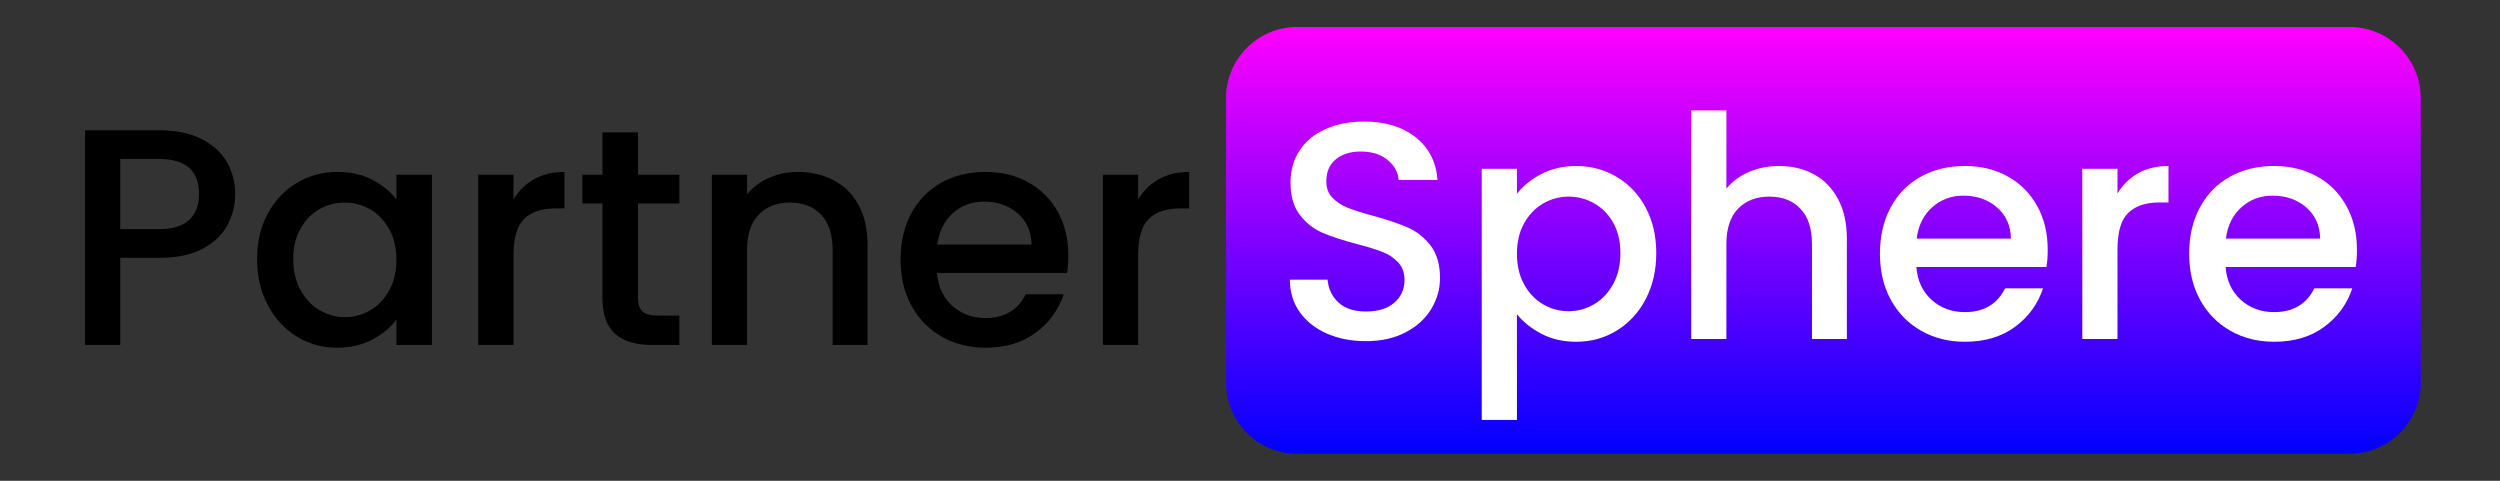 <svg version="1.1" viewBox="0.0 0.0 2496.0 480.0" fill="none" stroke="none" stroke-linecap="square" stroke-miterlimit="10" xmlns:xlink="http://www.w3.org/1999/xlink" xmlns="http://www.w3.org/2000/svg"><rect x="0.0" y="0.0" width="2496.0" height="480.0" fill="#333333" stroke="none"/><clipPath id="p.0"><path d="m0 0l2496.0 0l0 480.0l-2496.0 0l0 -480.0z" clip-rule="nonzero"/></clipPath><g clip-path="url(#p.0)"><path fill="#000000" fill-opacity="0.0" d="m0 0l2496.0 0l0 480.0l-2496.0 0z" fill-rule="evenodd"/><defs><linearGradient id="p.1" gradientUnits="userSpaceOnUse" gradientTransform="matrix(20.643 0.0 0.0 20.643 0.0 0.0)" spreadMethod="pad" x1="59.296" y1="1.304" x2="59.296" y2="21.948"><stop offset="0.0" stop-color="#ff00ff"/><stop offset="1.0" stop-color="#0000ff"/></linearGradient></defs><path fill="url(#p.1)" d="m1224.075 97.954l0 0c0 -39.226 31.799 -71.025 71.025 -71.025l1050.737 0c18.837 0 36.903 7.483 50.222 20.803c13.32 13.32 20.803 31.385 20.803 50.222l0 284.092c0 39.226 -31.799 71.025 -71.025 71.025l-1050.737 0c-39.226 0 -71.025 -31.799 -71.025 -71.025z" fill-rule="evenodd"/><path fill="#000000" d="m158.894 158.707c26.54 0 39.809 11.73 39.809 35.191c0 11.111 -3.297 19.695 -9.89 25.753c-6.56 6.058 -16.533 9.086 -29.92 9.086l-38.855 0l0 -70.03zm-73.996 -28.665l0 214.358l35.141 0l0 -86.998l38.855 0c17.704 0 32.212 -3.029 43.524 -9.086c11.312 -6.058 19.528 -13.922 24.649 -23.594c5.154 -9.672 7.731 -19.947 7.731 -30.823c0 -11.948 -2.828 -22.741 -8.484 -32.38c-5.656 -9.672 -14.19 -17.336 -25.602 -22.992c-11.412 -5.656 -25.351 -8.484 -41.817 -8.484z" fill-rule="evenodd"/><path fill="#000000" d="m344.27 202.232c9.07 0 17.503 2.259 25.301 6.777c7.831 4.518 14.157 11.094 18.976 19.729c4.819 8.635 7.229 18.809 7.229 30.522c0 11.714 -2.41 21.955 -7.229 30.723c-4.819 8.735 -11.145 15.361 -18.976 19.88c-7.798 4.518 -16.232 6.777 -25.301 6.777c-8.835 0 -17.219 -2.309 -25.151 -6.928c-7.898 -4.618 -14.274 -11.345 -19.127 -20.181c-4.819 -8.869 -7.229 -19.16 -7.229 -30.874c0 -11.714 2.41 -21.837 7.229 -30.372c4.853 -8.534 11.178 -15.01 18.976 -19.428c7.831 -4.418 16.265 -6.627 25.301 -6.627zm-7.38 -30.572c-14.826 0 -28.364 3.665 -40.613 10.994c-12.216 7.296 -21.871 17.52 -28.966 30.673c-7.095 13.153 -10.643 28.263 -10.643 45.331c0 17.068 3.548 32.346 10.643 45.833c7.095 13.454 16.7 23.929 28.815 31.426c12.149 7.497 25.519 11.245 40.111 11.245c13.186 0 24.916 -2.661 35.191 -7.982c10.274 -5.355 18.39 -12.048 24.347 -20.08l0 25.301l35.492 0l0 -169.93l-35.492 0l0 24.649c-5.957 -7.798 -13.922 -14.324 -23.896 -19.578c-9.973 -5.254 -21.637 -7.882 -34.99 -7.882z" fill-rule="evenodd"/><path fill="#000000" d="m563.579 171.659c-11.714 0 -21.837 2.426 -30.372 7.279c-8.534 4.819 -15.378 11.546 -20.532 20.181l0 -24.649l-35.141 0l0 169.93l35.141 0l0 -89.458c0 -17.269 3.547 -29.401 10.643 -36.396c7.095 -6.995 17.537 -10.492 31.325 -10.492l8.936 0l0 -36.396z" fill-rule="evenodd"/><path fill="#000000" d="m601.495 132.201l0 42.269l-20.03 0l0 28.665l20.03 0l0 94.077c0 16.667 4.217 28.698 12.651 36.094c8.434 7.396 20.566 11.094 36.396 11.094l27.761 0l0 -29.317l-21.586 0c-7.195 0 -12.282 -1.389 -15.261 -4.167c-2.979 -2.778 -4.468 -7.346 -4.468 -13.705l0 -94.077l41.315 0l0 -28.665l-41.315 0l0 -42.269z" fill-rule="evenodd"/><path fill="#000000" d="m796.454 171.659c-10.074 0 -19.595 1.958 -28.564 5.874c-8.936 3.916 -16.282 9.371 -22.038 16.365l0 -19.428l-35.141 0l0 169.93l35.141 0l0 -94.98c0 -15.228 3.849 -26.891 11.546 -34.99c7.731 -8.133 18.173 -12.199 31.325 -12.199c13.153 0 23.528 4.066 31.125 12.199c7.631 8.099 11.446 19.762 11.446 34.99l0 94.98l34.839 0l0 -100.251c0 -15.428 -2.979 -28.581 -8.936 -39.458c-5.957 -10.91 -14.24 -19.143 -24.849 -24.699c-10.576 -5.556 -22.54 -8.333 -35.894 -8.333z" fill-rule="evenodd"/><path fill="#000000" d="m982.421 201.278c13.387 0 24.598 3.916 33.635 11.747c9.036 7.798 13.655 18.173 13.855 31.125l-94.076 0c1.673 -13.153 6.827 -23.578 15.462 -31.275c8.635 -7.731 19.009 -11.596 31.125 -11.596zm1.556 -29.619c-16.667 0 -31.426 3.598 -44.277 10.793c-12.851 7.195 -22.825 17.436 -29.92 30.723c-7.095 13.253 -10.643 28.615 -10.643 46.084c0 17.47 3.648 32.848 10.944 46.135c7.329 13.253 17.42 23.527 30.271 30.823c12.851 7.296 27.393 10.944 43.625 10.944c19.946 0 36.647 -4.987 50.101 -14.96c13.487 -9.973 22.791 -22.774 27.912 -38.404l-37.902 0c-7.831 15.83 -21.202 23.745 -40.111 23.745c-13.153 0 -24.264 -4.1 -33.333 -12.299c-9.036 -8.233 -14.073 -19.143 -15.11 -32.731l129.87 0c0.837 -5.12 1.255 -10.877 1.255 -17.269c0 -16.432 -3.497 -30.974 -10.492 -43.625c-6.995 -12.651 -16.767 -22.473 -29.317 -29.468c-12.55 -6.995 -26.841 -10.492 -42.872 -10.492z" fill-rule="evenodd"/><path fill="#000000" d="m1187.233 171.659c-11.714 0 -21.837 2.426 -30.371 7.279c-8.534 4.819 -15.378 11.546 -20.532 20.181l0 -24.649l-35.141 0l0 169.93l35.141 0l0 -89.458c0 -17.269 3.548 -29.401 10.643 -36.396c7.095 -6.995 17.537 -10.492 31.325 -10.492l8.936 0l0 -36.396z" fill-rule="evenodd"/><path fill="#ffffff" d="m1362.149 121.346c-14.592 0 -27.443 2.477 -38.554 7.43c-11.111 4.92 -19.746 11.998 -25.904 21.235c-6.158 9.237 -9.237 20.03 -9.237 32.38c0 13.353 3.079 24.046 9.237 32.078c6.158 8.032 13.604 13.956 22.339 17.771c8.768 3.782 20.13 7.53 34.086 11.245c11.111 2.878 19.796 5.556 26.054 8.032c6.292 2.443 11.546 5.924 15.763 10.442c4.217 4.518 6.325 10.375 6.325 17.57c0 9.27 -3.397 16.834 -10.191 22.691c-6.794 5.857 -16.248 8.785 -28.364 8.785c-11.714 0 -20.817 -2.979 -27.309 -8.936c-6.493 -5.957 -10.141 -13.571 -10.944 -22.841l-37.651 0c0 12.349 3.297 23.159 9.89 32.43c6.593 9.237 15.646 16.382 27.159 21.436c11.513 5.02 24.465 7.53 38.855 7.53c15.194 0 28.397 -2.928 39.609 -8.785c11.212 -5.857 19.746 -13.621 25.603 -23.293c5.857 -9.672 8.785 -19.946 8.785 -30.823c0 -13.588 -3.129 -24.431 -9.388 -32.53c-6.258 -8.133 -13.872 -14.157 -22.841 -18.072c-8.936 -3.916 -20.499 -7.815 -34.689 -11.697c-10.676 -2.878 -19.11 -5.556 -25.301 -8.032c-6.158 -2.477 -11.245 -5.823 -15.261 -10.04c-4.016 -4.217 -6.024 -9.605 -6.024 -16.165c0 -9.672 3.179 -17.068 9.538 -22.189c6.392 -5.154 14.625 -7.731 24.699 -7.731c11.111 0 20.064 2.778 26.857 8.333c6.794 5.522 10.492 12.199 11.094 20.03l38.855 0c-1.439 -18.106 -8.785 -32.346 -22.038 -42.721c-13.253 -10.375 -30.271 -15.562 -51.054 -15.562z" fill-rule="evenodd"/><path fill="#ffffff" d="m1566.014 196.296c9.07 0 17.554 2.209 25.452 6.627c7.932 4.418 14.307 10.894 19.127 19.428c4.819 8.534 7.229 18.658 7.229 30.372c0 11.714 -2.41 22.005 -7.229 30.874c-4.819 8.835 -11.195 15.562 -19.127 20.181c-7.898 4.618 -16.382 6.928 -25.452 6.928c-8.835 0 -17.219 -2.259 -25.151 -6.777c-7.898 -4.518 -14.274 -11.145 -19.127 -19.88c-4.819 -8.768 -7.229 -19.009 -7.229 -30.723c0 -11.714 2.41 -21.888 7.229 -30.522c4.853 -8.635 11.228 -15.211 19.127 -19.729c7.932 -4.518 16.315 -6.777 25.151 -6.777zm7.731 -30.572c-12.952 0 -24.582 2.677 -34.89 8.032c-10.274 5.355 -18.39 11.931 -24.347 19.729l0 -24.95l-35.141 0l0 250.754l35.141 0l0 -105.522c6.392 7.831 14.625 14.374 24.699 19.629c10.074 5.221 21.586 7.831 34.538 7.831c14.792 0 28.297 -3.748 40.512 -11.245c12.249 -7.497 21.871 -17.972 28.865 -31.426c6.995 -13.487 10.492 -28.765 10.492 -45.833c0 -17.068 -3.497 -32.179 -10.492 -45.331c-6.995 -13.153 -16.616 -23.377 -28.865 -30.673c-12.216 -7.329 -25.72 -10.994 -40.512 -10.994z" fill-rule="evenodd"/><path fill="#ffffff" d="m1688.486 110.201l0 228.264l35.141 0l0 -94.98c0 -15.228 3.849 -26.891 11.546 -34.99c7.731 -8.133 18.173 -12.199 31.325 -12.199c13.153 0 23.527 4.066 31.125 12.199c7.63 8.099 11.446 19.762 11.446 34.99l0 94.98l34.839 0l0 -100.251c0 -15.428 -2.928 -28.581 -8.785 -39.458c-5.857 -10.91 -13.872 -19.143 -24.046 -24.699c-10.174 -5.556 -21.737 -8.333 -34.689 -8.333c-10.91 0 -20.951 1.958 -30.12 5.874c-9.137 3.916 -16.683 9.471 -22.641 16.667l0 -78.062z" fill-rule="evenodd"/><path fill="#ffffff" d="m1960.196 195.342c13.387 0 24.598 3.916 33.635 11.747c9.036 7.798 13.655 18.173 13.855 31.125l-94.076 0c1.673 -13.153 6.827 -23.578 15.462 -31.275c8.635 -7.731 19.01 -11.596 31.125 -11.596zm1.556 -29.619c-16.667 0 -31.426 3.598 -44.277 10.793c-12.851 7.195 -22.825 17.436 -29.92 30.723c-7.095 13.253 -10.643 28.615 -10.643 46.084c0 17.47 3.648 32.848 10.944 46.135c7.329 13.253 17.42 23.527 30.271 30.823c12.851 7.296 27.393 10.944 43.625 10.944c19.947 0 36.647 -4.987 50.101 -14.96c13.487 -9.973 22.791 -22.774 27.912 -38.404l-37.902 0c-7.831 15.83 -21.202 23.745 -40.111 23.745c-13.153 0 -24.264 -4.1 -33.333 -12.299c-9.036 -8.233 -14.073 -19.143 -15.11 -32.731l129.87 0c0.837 -5.12 1.255 -10.877 1.255 -17.269c0 -16.432 -3.497 -30.974 -10.492 -43.625c-6.995 -12.651 -16.767 -22.473 -29.317 -29.468c-12.55 -6.995 -26.841 -10.492 -42.872 -10.492z" fill-rule="evenodd"/><path fill="#ffffff" d="m2165.008 165.723c-11.714 0 -21.837 2.426 -30.372 7.279c-8.534 4.819 -15.378 11.546 -20.532 20.181l0 -24.649l-35.141 0l0 169.93l35.141 0l0 -89.458c0 -17.269 3.548 -29.401 10.643 -36.396c7.095 -6.995 17.537 -10.492 31.325 -10.492l8.936 0l0 -36.396z" fill-rule="evenodd"/><path fill="#ffffff" d="m2268.939 195.342c13.387 0 24.598 3.916 33.635 11.747c9.036 7.798 13.655 18.173 13.855 31.125l-94.076 0c1.673 -13.153 6.827 -23.578 15.462 -31.275c8.635 -7.731 19.009 -11.596 31.125 -11.596zm1.556 -29.619c-16.667 0 -31.426 3.598 -44.277 10.793c-12.852 7.195 -22.825 17.436 -29.92 30.723c-7.095 13.253 -10.643 28.615 -10.643 46.084c0 17.47 3.648 32.848 10.944 46.135c7.329 13.253 17.42 23.527 30.271 30.823c12.851 7.296 27.393 10.944 43.625 10.944c19.947 0 36.647 -4.987 50.101 -14.96c13.487 -9.973 22.791 -22.774 27.912 -38.404l-37.902 0c-7.831 15.83 -21.201 23.745 -40.111 23.745c-13.153 0 -24.264 -4.1 -33.333 -12.299c-9.036 -8.233 -14.073 -19.143 -15.111 -32.731l129.87 0c0.837 -5.12 1.255 -10.877 1.255 -17.269c0 -16.432 -3.497 -30.974 -10.492 -43.625c-6.995 -12.651 -16.767 -22.473 -29.317 -29.468c-12.55 -6.995 -26.841 -10.492 -42.872 -10.492z" fill-rule="evenodd"/></g></svg>